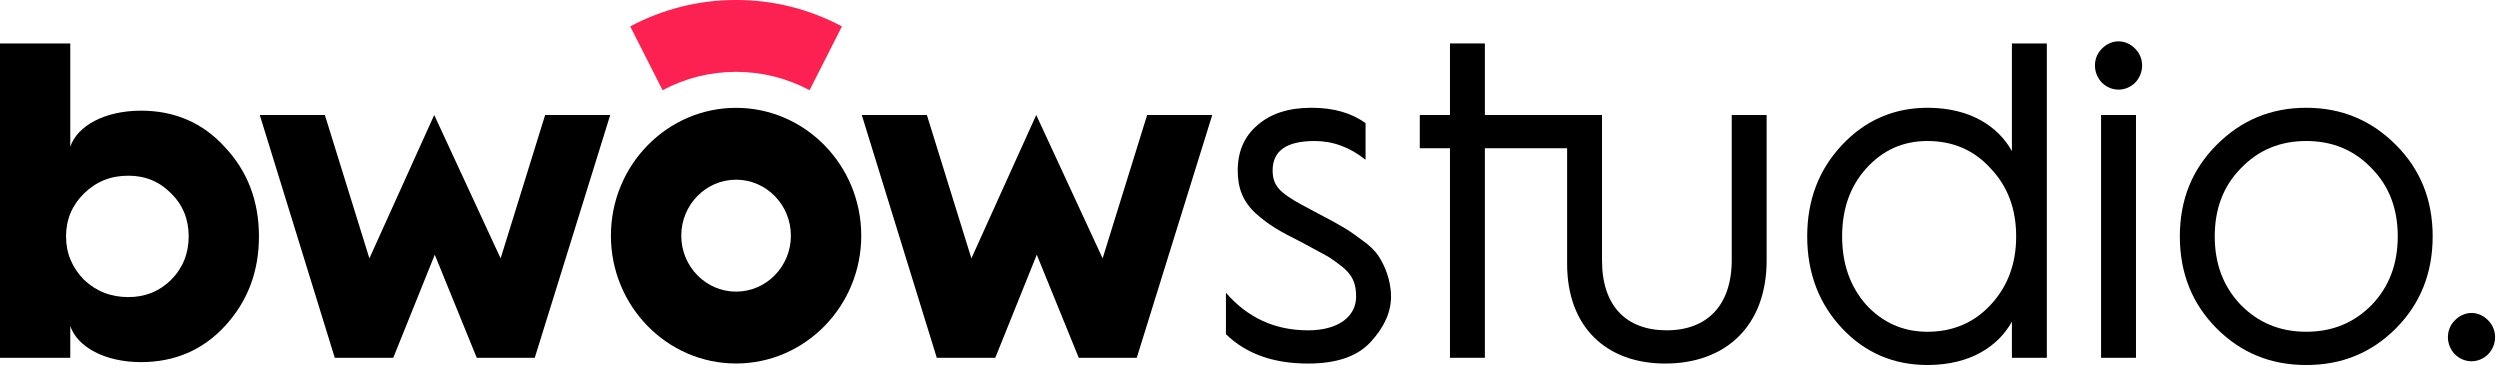 <?xml version="1.0" encoding="UTF-8"?>
<svg width="176px" height="26px" viewBox="0 0 176 26" version="1.1" xmlns="http://www.w3.org/2000/svg" xmlns:xlink="http://www.w3.org/1999/xlink">
    <!-- Generator: Sketch 51.2 (57519) - http://www.bohemiancoding.com/sketch -->
    <title>logo-01</title>
    <desc>Created with Sketch.</desc>
    <defs></defs>
    <g id="03-Home_responsive" stroke="none" stroke-width="1" fill="none" fill-rule="evenodd">
        <g id="Home-0301" transform="translate(-56, -45)">
            <g id="logo-01" transform="translate(56, 45)">
                <path d="M12.054,19.694 C12.884,18.846 13.283,17.828 13.283,16.642 C13.283,15.455 12.884,14.437 12.054,13.624 C11.224,12.776 10.228,12.369 9.032,12.369 C7.804,12.369 6.774,12.776 5.911,13.624 C5.081,14.437 4.649,15.455 4.649,16.642 C4.649,17.828 5.081,18.846 5.911,19.694 C6.774,20.508 7.804,20.915 9.032,20.915 C10.228,20.915 11.224,20.508 12.054,19.694 Z M0,25.188 L0,3.058 L4.948,3.058 L4.948,10.334 C5.446,8.842 7.405,7.791 9.929,7.791 C12.287,7.791 14.279,8.638 15.84,10.368 C17.434,12.064 18.23,14.166 18.23,16.642 C18.23,19.117 17.434,21.22 15.84,22.949 C14.279,24.645 12.287,25.493 9.929,25.493 C7.405,25.493 5.446,24.441 4.948,22.949 L4.948,25.188 L0,25.188 Z" id="Fill-1" fill="#000000"></path>
                <path d="M86.306,20.609 C87.833,22.373 89.759,23.255 92.083,23.255 C94.242,23.255 95.471,22.271 95.471,20.88 C95.471,19.965 95.238,19.355 94.408,18.71 C94.009,18.405 93.644,18.134 93.312,17.964 L91.685,17.082 C90.058,16.269 89.361,15.862 88.431,15.048 C87.501,14.2 87.136,13.25 87.136,11.996 C87.136,10.673 87.601,9.588 88.531,8.808 C89.46,7.994 90.722,7.587 92.316,7.587 C93.91,7.587 95.172,7.96 96.135,8.673 L96.135,11.249 C95.039,10.368 93.843,9.927 92.548,9.927 C90.589,9.927 89.593,10.606 89.593,11.996 C89.593,13.115 90.157,13.589 91.619,14.404 L93.146,15.217 C93.877,15.59 94.375,15.895 94.674,16.065 C94.972,16.235 95.404,16.54 95.902,16.913 C96.434,17.286 96.799,17.659 97.031,17.998 C97.463,18.643 97.928,19.694 97.928,20.88 C97.928,21.965 97.463,23.017 96.5,24.069 C95.57,25.086 94.11,25.594 92.083,25.594 C89.66,25.594 87.734,24.916 86.306,23.526 L86.306,20.609 Z" id="Fill-3" fill="#000000"></path>
                <polygon id="Fill-5" fill="#000000" points="102.078 25.188 102.078 10.436 99.953 10.436 99.953 8.096 102.078 8.096 102.078 3.058 104.535 3.058 104.535 8.096 112.758 8.096 112.758 10.436 104.535 10.436 104.535 25.188"></polygon>
                <path d="M110.325,8.096 L112.782,8.096 L112.782,18.337 C112.782,21.559 114.509,23.254 117.332,23.254 C120.155,23.254 121.914,21.525 121.914,18.304 L121.914,8.096 L124.371,8.096 L124.371,18.337 C124.371,22.949 121.482,25.594 117.232,25.594 C113.115,25.594 110.325,23.051 110.325,18.575 L110.325,8.096 Z" id="Fill-7" fill="#000000"></path>
                <path d="M140.145,21.457 C141.34,20.169 141.938,18.575 141.938,16.642 C141.938,14.709 141.34,13.115 140.145,11.86 C138.982,10.571 137.488,9.927 135.695,9.927 C133.968,9.927 132.54,10.571 131.378,11.86 C130.249,13.115 129.685,14.709 129.685,16.642 C129.685,18.575 130.249,20.169 131.378,21.457 C132.54,22.712 133.968,23.356 135.695,23.356 C137.488,23.356 138.982,22.712 140.145,21.457 M141.639,10.639 L141.639,3.058 L144.097,3.058 L144.097,25.188 L141.639,25.188 L141.639,22.644 C140.676,24.374 138.717,25.696 135.695,25.696 C133.337,25.696 131.312,24.849 129.685,23.118 C128.057,21.389 127.227,19.219 127.227,16.642 C127.227,14.064 128.057,11.928 129.685,10.199 C131.312,8.469 133.337,7.587 135.695,7.587 C138.717,7.587 140.676,8.91 141.639,10.639" id="Fill-9" fill="#000000"></path>
                <path d="M147.915,25.188 L150.373,25.188 L150.373,8.097 L147.915,8.097 L147.915,25.188 Z M147.982,5.827 C147.318,5.148 147.318,4.063 147.982,3.419 C148.646,2.741 149.642,2.741 150.307,3.419 C150.971,4.063 150.971,5.148 150.307,5.827 C149.642,6.471 148.646,6.471 147.982,5.827 Z" id="Fill-12" fill="#000000"></path>
                <path d="M155.918,16.642 C155.918,18.575 156.516,20.168 157.745,21.458 C158.974,22.712 160.501,23.356 162.361,23.356 C164.22,23.356 165.747,22.712 166.976,21.458 C168.205,20.168 168.802,18.575 168.802,16.642 C168.802,14.709 168.205,13.115 166.976,11.86 C165.747,10.571 164.22,9.927 162.361,9.927 C160.501,9.927 158.974,10.571 157.745,11.86 C156.516,13.115 155.918,14.709 155.918,16.642 M153.461,16.642 C153.461,14.064 154.324,11.928 156.051,10.199 C157.778,8.469 159.87,7.587 162.361,7.587 C164.851,7.587 166.943,8.469 168.67,10.199 C170.396,11.928 171.26,14.064 171.26,16.642 C171.26,19.219 170.396,21.389 168.67,23.119 C166.943,24.849 164.851,25.697 162.361,25.697 C159.87,25.697 157.778,24.849 156.051,23.119 C154.324,21.389 153.461,19.219 153.461,16.642" id="Fill-14" fill="#000000"></path>
                <path d="M172.831,22.542 C173.496,21.864 174.492,21.864 175.155,22.542 C175.82,23.187 175.82,24.272 175.155,24.95 C174.492,25.594 173.496,25.594 172.831,24.95 C172.167,24.272 172.167,23.187 172.831,22.542" id="Fill-15" fill="#000000"></path>
                <polygon id="Fill-16" fill="#000000" points="65.949 25.188 60.669 8.096 65.252 8.096 68.386 18.19 72.951 8.096 77.625 18.19 80.759 8.096 85.342 8.096 80.028 25.188 75.945 25.188 72.989 17.932 70.067 25.188"></polygon>
                <path d="M51.819,12.65 C49.692,12.65 47.961,14.418 47.961,16.591 C47.961,18.763 49.692,20.531 51.819,20.531 C53.948,20.531 55.679,18.763 55.679,16.591 C55.679,14.418 53.948,12.65 51.819,12.65 M51.819,25.59 C46.961,25.59 43.008,21.553 43.008,16.591 C43.008,11.628 46.961,7.592 51.819,7.592 C56.678,7.592 60.632,11.628 60.632,16.591 C60.632,21.553 56.678,25.59 51.819,25.59" id="Fill-17" fill="#000000"></path>
                <polygon id="Fill-18" fill="#000000" points="23.568 25.188 18.288 8.096 22.87 8.096 26.005 18.19 30.569 8.096 35.244 18.19 38.378 8.096 42.96 8.096 37.647 25.188 33.563 25.188 30.608 17.932 27.685 25.188"></polygon>
                <path d="M56.995,6.349 C55.377,5.492 53.636,5.058 51.819,5.058 C50.003,5.058 48.262,5.492 46.644,6.349 L44.366,1.857 C46.695,0.625 49.203,0 51.819,0 C54.437,0 56.944,0.625 59.273,1.857 L56.995,6.349 Z" id="Fill-19" fill="#FC2150"></path>
            </g>
        </g>
    </g>
</svg>